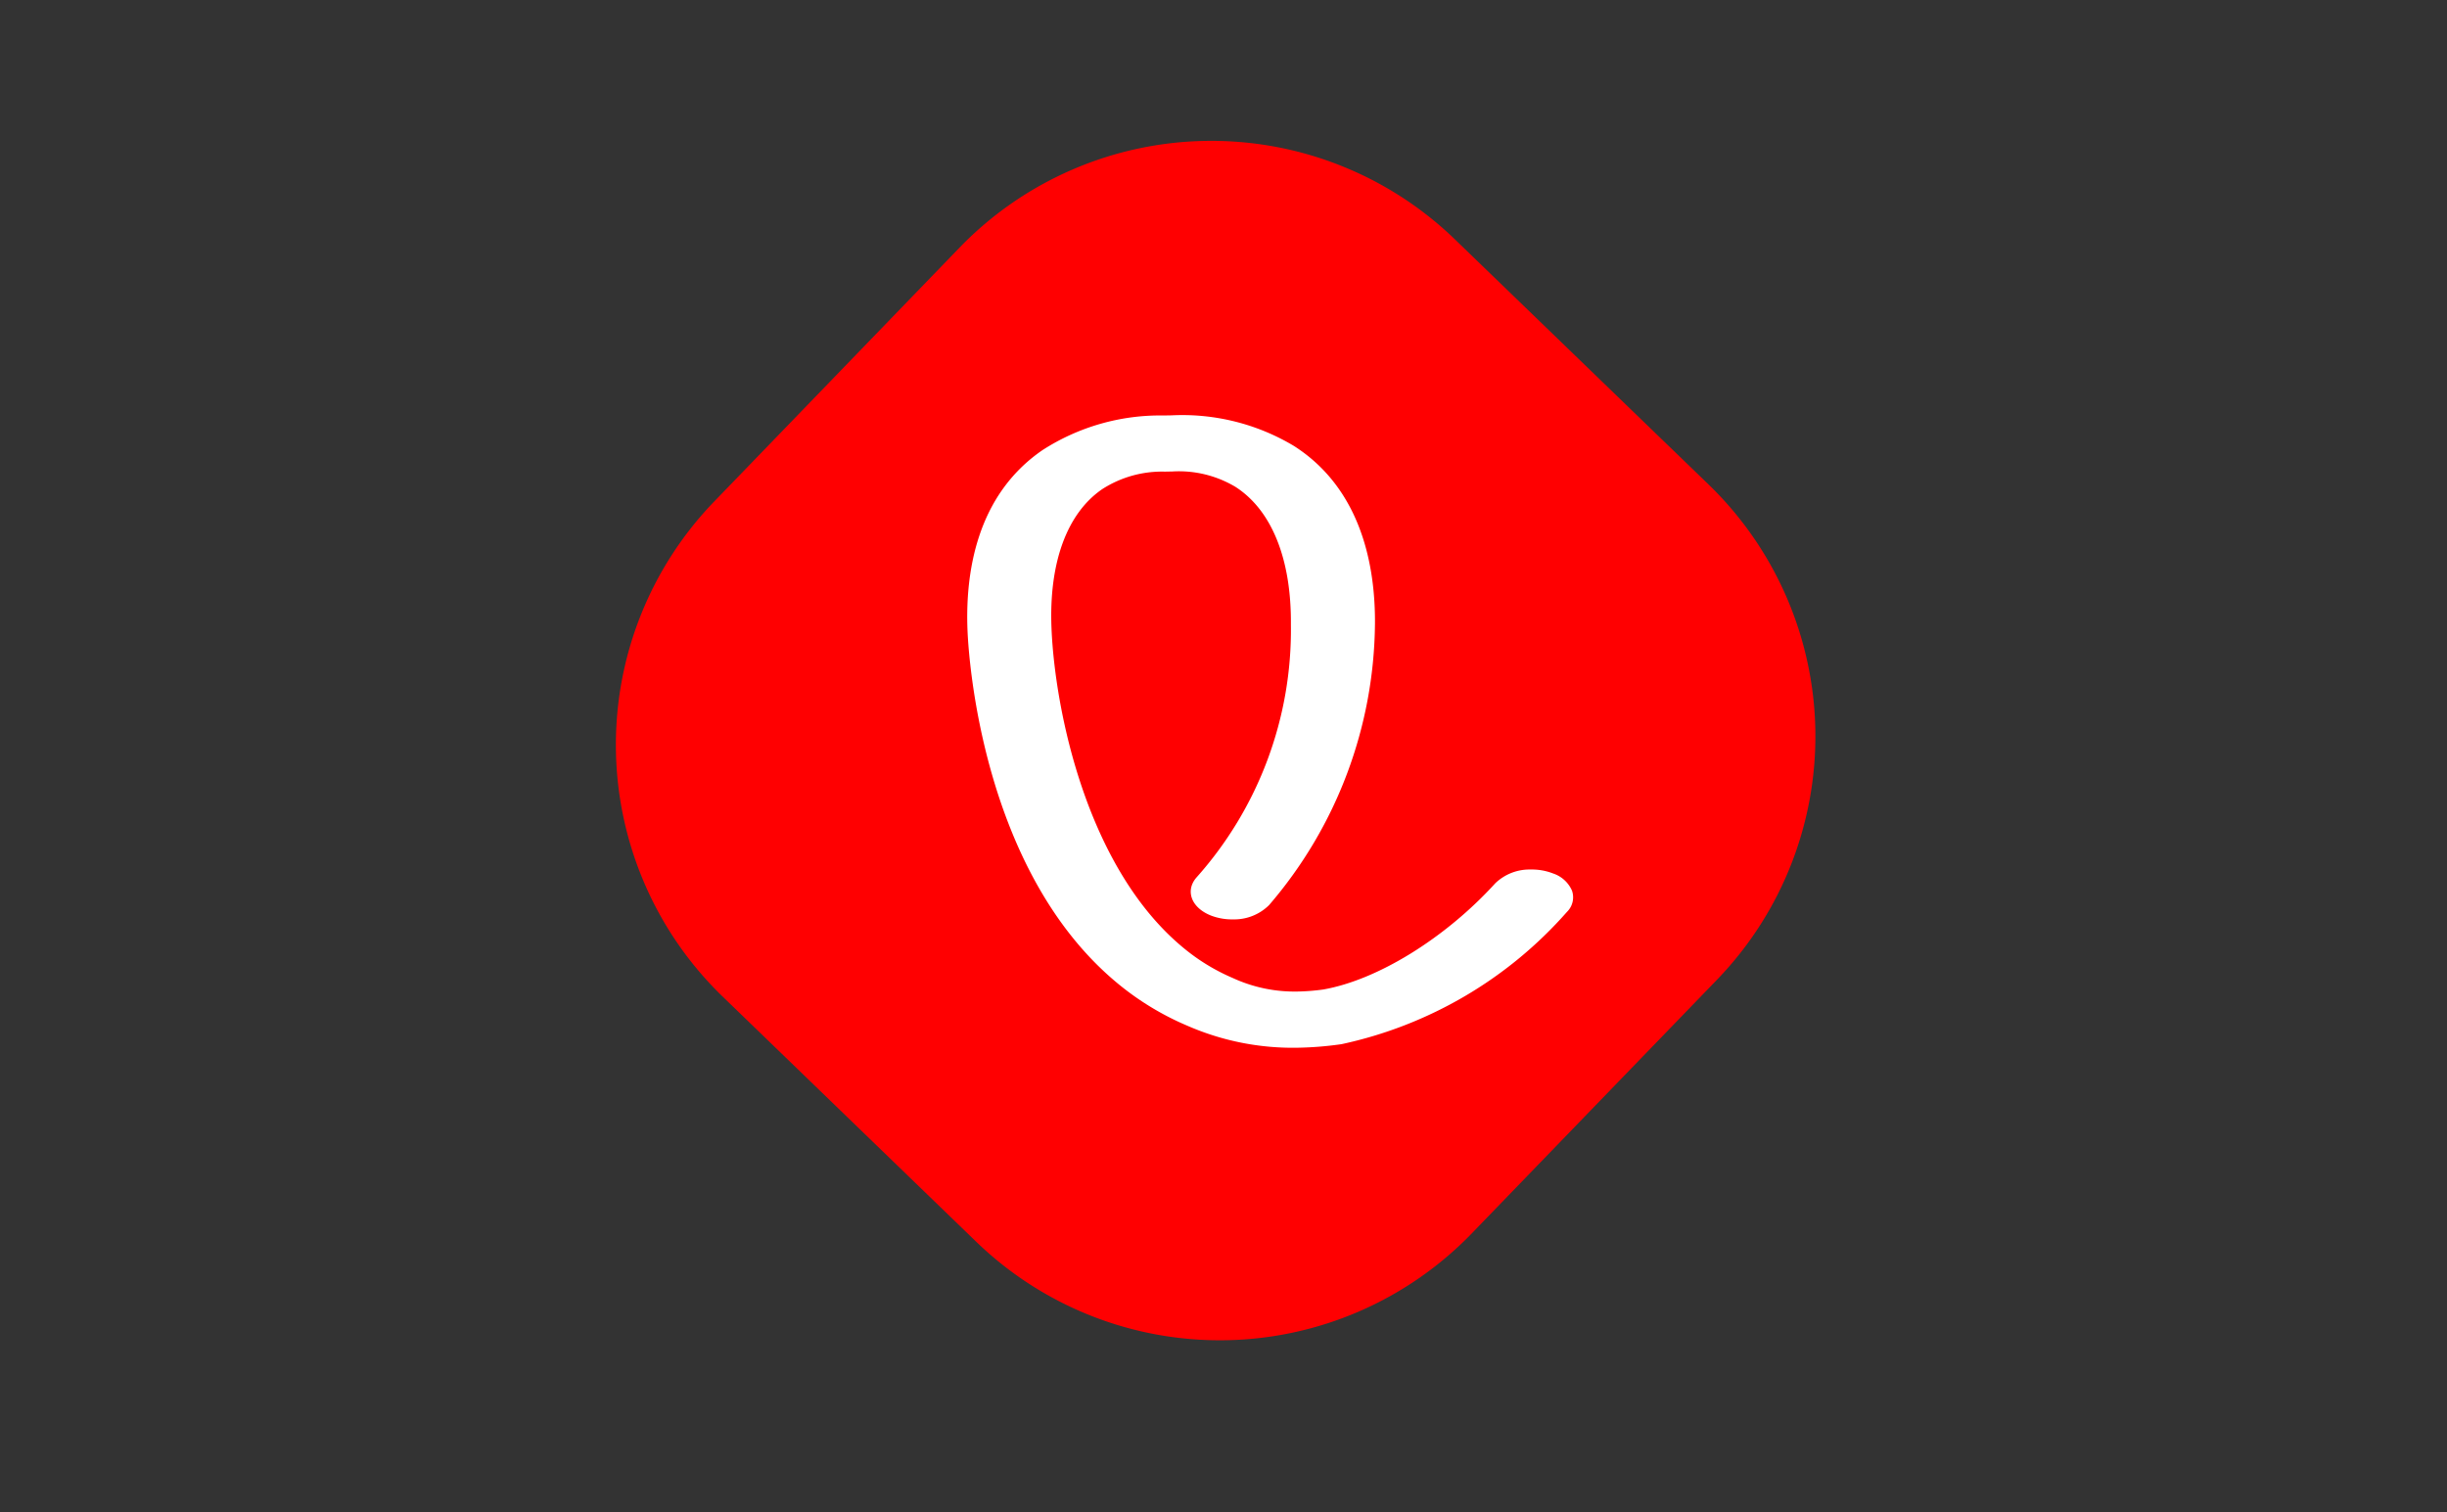 <svg xmlns="http://www.w3.org/2000/svg" width="113.17" height="69.944" viewBox="0 0 113.17 69.944">
  <rect x="0" y="0" width="113.17" height="69.944" fill="#333333" stroke="none"/>
  <g id="icn_bank_03" transform="matrix(1, -0.017, 0.017, 1, -401.28, -297.088)">
    <rect id="사각형_3326" data-name="사각형 3326" width="112" height="68" transform="translate(396 306)" fill="none"/>
    <g id="그룹_22841" data-name="그룹 22841" transform="translate(21.605)">
      <path id="패스_14087" data-name="패스 14087" d="M162.454,419.415a16.2,16.2,0,0,1-22.843,0l-11.6-11.605a16.2,16.2,0,0,1,0-22.843l11.6-11.605a16.2,16.2,0,0,1,22.843,0l11.605,11.605a16.2,16.2,0,0,1,0,22.843Z" transform="translate(279.098 -57.365)" fill="#ff0001"/>
      <path id="패스_14089" data-name="패스 14089" d="M170.08,390.289a5.114,5.114,0,0,0-2.911.759c-1.662,1.1-2.534,3.381-2.456,6.413.093,3.737,1.426,11.07,5.827,14.846a9.259,9.259,0,0,0,2.28,1.452,6.815,6.815,0,0,0,3,.676,9.946,9.946,0,0,0,1.175-.074c2.524-.4,5.685-2.281,8.036-4.778a2.281,2.281,0,0,1,1.647-.607,2.684,2.684,0,0,1,1.032.2,1.451,1.451,0,0,1,.861.81.943.943,0,0,1-.25.979,19.275,19.275,0,0,1-10.5,5.933.684.684,0,0,1-.089.013,15.969,15.969,0,0,1-1.928.122,12.166,12.166,0,0,1-5.129-1.106,13.019,13.019,0,0,1-3.2-2.024c-6.195-5.315-6.619-15.28-6.647-16.4-.067-2.651.5-6.244,3.6-8.3a10.029,10.029,0,0,1,5.635-1.511h.361a10.036,10.036,0,0,1,5.641,1.511c3.1,2.056,3.672,5.649,3.606,8.3a20.215,20.215,0,0,1-5.117,12.913,2.286,2.286,0,0,1-1.671.632,2.725,2.725,0,0,1-.994-.183c-.918-.366-1.221-1.166-.672-1.781a17.193,17.193,0,0,0,4.567-11.624c.077-3.033-.8-5.31-2.458-6.413a5.1,5.1,0,0,0-2.905-.759Z" transform="translate(257.92 -63.742)" fill="#fff"/>
    </g>
  </g>
</svg>

